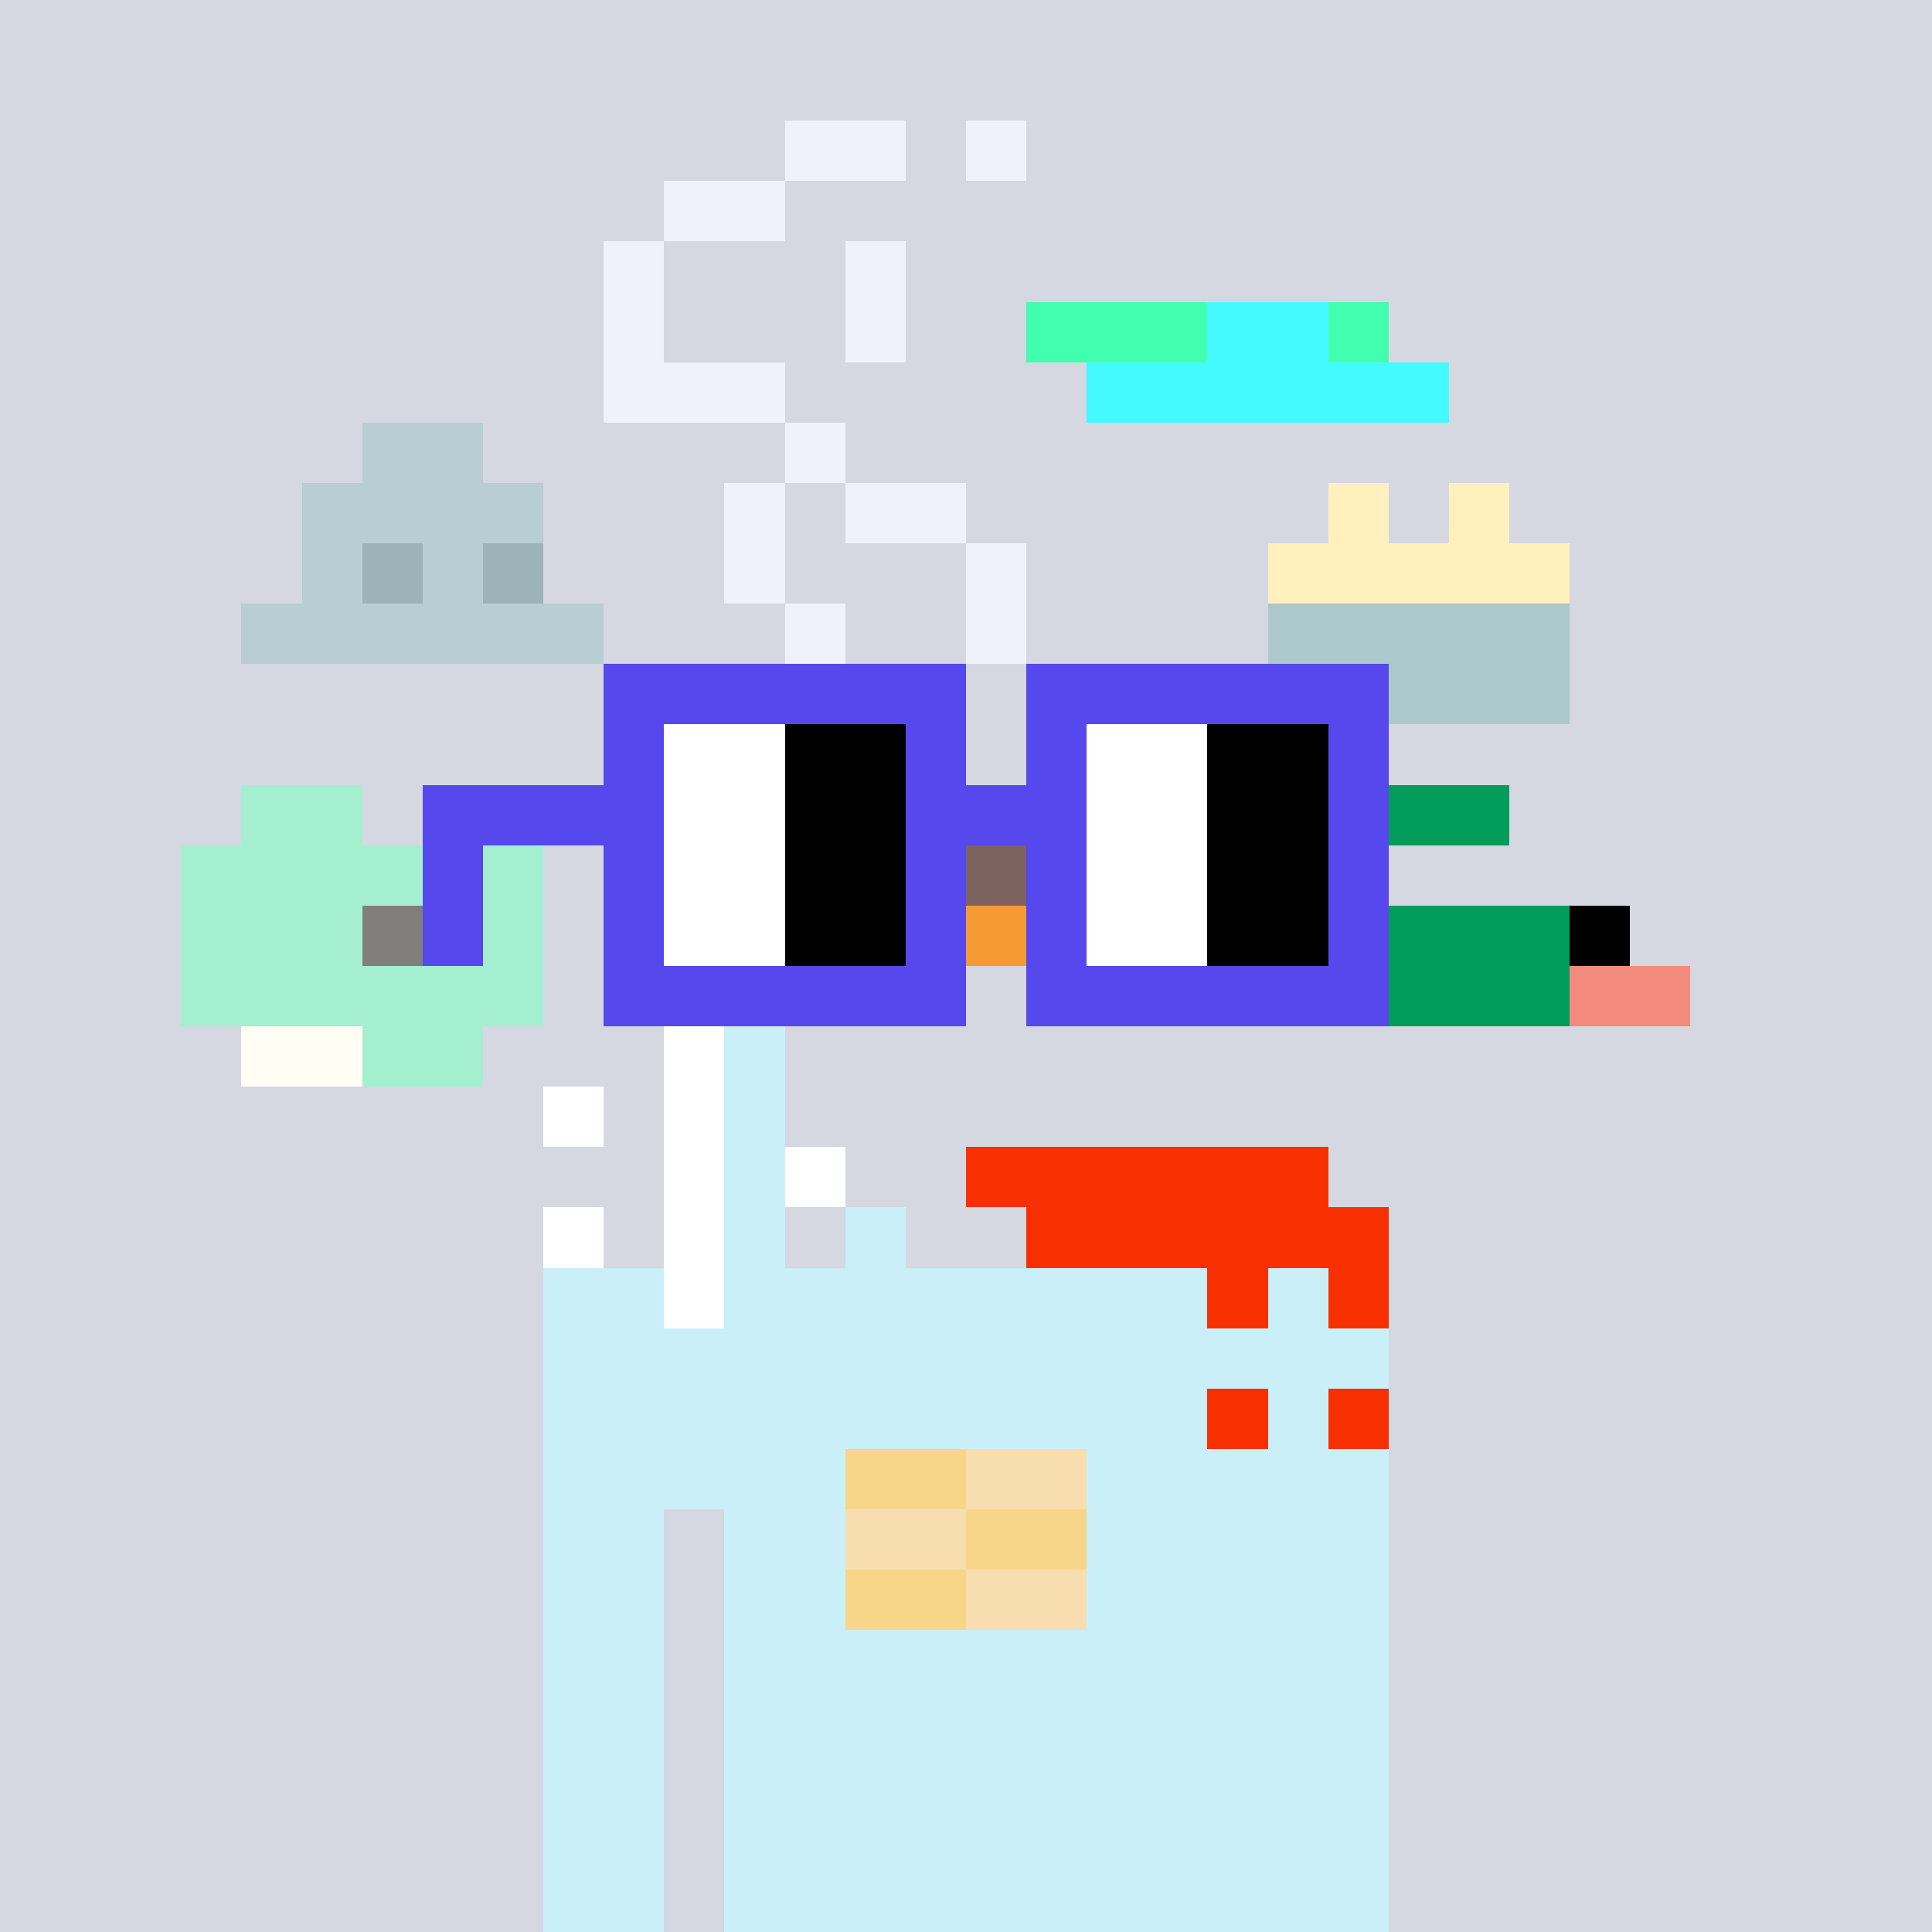 <svg viewBox="0 0 320 320" xmlns="http://www.w3.org/2000/svg" shape-rendering="crispEdges"><rect width="100%" height="100%" fill="#d5d7e1" /><rect width="140" height="10" x="90" y="210" fill="#caeff9" /><rect width="140" height="10" x="90" y="220" fill="#caeff9" /><rect width="140" height="10" x="90" y="230" fill="#caeff9" /><rect width="140" height="10" x="90" y="240" fill="#caeff9" /><rect width="20" height="10" x="90" y="250" fill="#caeff9" /><rect width="110" height="10" x="120" y="250" fill="#caeff9" /><rect width="20" height="10" x="90" y="260" fill="#caeff9" /><rect width="110" height="10" x="120" y="260" fill="#caeff9" /><rect width="20" height="10" x="90" y="270" fill="#caeff9" /><rect width="110" height="10" x="120" y="270" fill="#caeff9" /><rect width="20" height="10" x="90" y="280" fill="#caeff9" /><rect width="110" height="10" x="120" y="280" fill="#caeff9" /><rect width="20" height="10" x="90" y="290" fill="#caeff9" /><rect width="110" height="10" x="120" y="290" fill="#caeff9" /><rect width="20" height="10" x="90" y="300" fill="#caeff9" /><rect width="110" height="10" x="120" y="300" fill="#caeff9" /><rect width="20" height="10" x="90" y="310" fill="#caeff9" /><rect width="110" height="10" x="120" y="310" fill="#caeff9" /><rect width="20" height="10" x="140" y="240" fill="#f8d689" /><rect width="20" height="10" x="160" y="240" fill="#f8ddb0" /><rect width="20" height="10" x="140" y="250" fill="#f8ddb0" /><rect width="20" height="10" x="160" y="250" fill="#f8d689" /><rect width="20" height="10" x="140" y="260" fill="#f8d689" /><rect width="20" height="10" x="160" y="260" fill="#f8ddb0" /><rect width="20" height="10" x="130" y="20" fill="#eff2fa" /><rect width="10" height="10" x="160" y="20" fill="#eff2fa" /><rect width="20" height="10" x="110" y="30" fill="#eff2fa" /><rect width="10" height="10" x="100" y="40" fill="#eff2fa" /><rect width="10" height="10" x="140" y="40" fill="#eff2fa" /><rect width="10" height="10" x="100" y="50" fill="#eff2fa" /><rect width="10" height="10" x="140" y="50" fill="#eff2fa" /><rect width="30" height="10" x="170" y="50" fill="#42ffb0" /><rect width="20" height="10" x="200" y="50" fill="#45faff" /><rect width="10" height="10" x="220" y="50" fill="#42ffb0" /><rect width="30" height="10" x="100" y="60" fill="#eff2fa" /><rect width="60" height="10" x="180" y="60" fill="#45faff" /><rect width="20" height="10" x="60" y="70" fill="#b8ced2" /><rect width="10" height="10" x="130" y="70" fill="#eff2fa" /><rect width="40" height="10" x="50" y="80" fill="#b8ced2" /><rect width="10" height="10" x="120" y="80" fill="#eff2fa" /><rect width="20" height="10" x="140" y="80" fill="#eff2fa" /><rect width="10" height="10" x="220" y="80" fill="#fff0be" /><rect width="10" height="10" x="240" y="80" fill="#fff0be" /><rect width="10" height="10" x="50" y="90" fill="#b8ced2" /><rect width="10" height="10" x="60" y="90" fill="#9cb4b8" /><rect width="10" height="10" x="70" y="90" fill="#b8ced2" /><rect width="10" height="10" x="80" y="90" fill="#9cb4b8" /><rect width="10" height="10" x="120" y="90" fill="#eff2fa" /><rect width="10" height="10" x="160" y="90" fill="#eff2fa" /><rect width="50" height="10" x="210" y="90" fill="#fff0be" /><rect width="60" height="10" x="40" y="100" fill="#b8ced2" /><rect width="10" height="10" x="130" y="100" fill="#eff2fa" /><rect width="10" height="10" x="160" y="100" fill="#eff2fa" /><rect width="50" height="10" x="210" y="100" fill="#adc8cc" /><rect width="10" height="10" x="150" y="110" fill="#eff2fa" /><rect width="10" height="10" x="210" y="110" fill="#adc8cc" /><rect width="30" height="10" x="230" y="110" fill="#adc8cc" /><rect width="20" height="10" x="40" y="130" fill="#a3efd0" /><rect width="20" height="10" x="70" y="130" fill="#a3efd0" /><rect width="10" height="10" x="140" y="130" fill="#eff2fa" /><rect width="30" height="10" x="220" y="130" fill="#009c59" /><rect width="60" height="10" x="30" y="140" fill="#a3efd0" /><rect width="10" height="10" x="120" y="140" fill="#cbc1bc" /><rect width="20" height="10" x="130" y="140" fill="#7d635e" /><rect width="10" height="10" x="150" y="140" fill="#cbc1bc" /><rect width="10" height="10" x="160" y="140" fill="#7d635e" /><rect width="10" height="10" x="170" y="140" fill="#cbc1bc" /><rect width="20" height="10" x="200" y="140" fill="#009c59" /><rect width="30" height="10" x="30" y="150" fill="#a3efd0" /><rect width="10" height="10" x="60" y="150" fill="#807f7e" /><rect width="20" height="10" x="70" y="150" fill="#a3efd0" /><rect width="30" height="10" x="110" y="150" fill="#f59b34" /><rect width="10" height="10" x="140" y="150" fill="#cbc1bc" /><rect width="20" height="10" x="150" y="150" fill="#f59b34" /><rect width="10" height="10" x="200" y="150" fill="#009c59" /><rect width="40" height="10" x="220" y="150" fill="#009c59" /><rect width="10" height="10" x="260" y="150" fill="#000000" /><rect width="60" height="10" x="30" y="160" fill="#a3efd0" /><rect width="50" height="10" x="210" y="160" fill="#009c59" /><rect width="20" height="10" x="260" y="160" fill="#f38b7c" /><rect width="20" height="10" x="40" y="170" fill="#fffdf4" /><rect width="20" height="10" x="60" y="170" fill="#a3efd0" /><rect width="10" height="10" x="110" y="170" fill="#ffffff" /><rect width="10" height="10" x="120" y="170" fill="#caeff9" /><rect width="10" height="10" x="90" y="180" fill="#ffffff" /><rect width="10" height="10" x="110" y="180" fill="#ffffff" /><rect width="10" height="10" x="120" y="180" fill="#caeff9" /><rect width="10" height="10" x="110" y="190" fill="#ffffff" /><rect width="10" height="10" x="120" y="190" fill="#caeff9" /><rect width="10" height="10" x="130" y="190" fill="#ffffff" /><rect width="60" height="10" x="160" y="190" fill="#f83001" /><rect width="10" height="10" x="90" y="200" fill="#ffffff" /><rect width="10" height="10" x="110" y="200" fill="#ffffff" /><rect width="10" height="10" x="120" y="200" fill="#caeff9" /><rect width="10" height="10" x="140" y="200" fill="#caeff9" /><rect width="60" height="10" x="170" y="200" fill="#f83001" /><rect width="10" height="10" x="110" y="210" fill="#ffffff" /><rect width="10" height="10" x="120" y="210" fill="#caeff9" /><rect width="10" height="10" x="200" y="210" fill="#f83001" /><rect width="10" height="10" x="220" y="210" fill="#f83001" /><rect width="10" height="10" x="200" y="230" fill="#f83001" /><rect width="10" height="10" x="220" y="230" fill="#f83001" /><rect width="60" height="10" x="100" y="110" fill="#5648ed" /><rect width="60" height="10" x="170" y="110" fill="#5648ed" /><rect width="10" height="10" x="100" y="120" fill="#5648ed" /><rect width="20" height="10" x="110" y="120" fill="#ffffff" /><rect width="20" height="10" x="130" y="120" fill="#000000" /><rect width="10" height="10" x="150" y="120" fill="#5648ed" /><rect width="10" height="10" x="170" y="120" fill="#5648ed" /><rect width="20" height="10" x="180" y="120" fill="#ffffff" /><rect width="20" height="10" x="200" y="120" fill="#000000" /><rect width="10" height="10" x="220" y="120" fill="#5648ed" /><rect width="40" height="10" x="70" y="130" fill="#5648ed" /><rect width="20" height="10" x="110" y="130" fill="#ffffff" /><rect width="20" height="10" x="130" y="130" fill="#000000" /><rect width="30" height="10" x="150" y="130" fill="#5648ed" /><rect width="20" height="10" x="180" y="130" fill="#ffffff" /><rect width="20" height="10" x="200" y="130" fill="#000000" /><rect width="10" height="10" x="220" y="130" fill="#5648ed" /><rect width="10" height="10" x="70" y="140" fill="#5648ed" /><rect width="10" height="10" x="100" y="140" fill="#5648ed" /><rect width="20" height="10" x="110" y="140" fill="#ffffff" /><rect width="20" height="10" x="130" y="140" fill="#000000" /><rect width="10" height="10" x="150" y="140" fill="#5648ed" /><rect width="10" height="10" x="170" y="140" fill="#5648ed" /><rect width="20" height="10" x="180" y="140" fill="#ffffff" /><rect width="20" height="10" x="200" y="140" fill="#000000" /><rect width="10" height="10" x="220" y="140" fill="#5648ed" /><rect width="10" height="10" x="70" y="150" fill="#5648ed" /><rect width="10" height="10" x="100" y="150" fill="#5648ed" /><rect width="20" height="10" x="110" y="150" fill="#ffffff" /><rect width="20" height="10" x="130" y="150" fill="#000000" /><rect width="10" height="10" x="150" y="150" fill="#5648ed" /><rect width="10" height="10" x="170" y="150" fill="#5648ed" /><rect width="20" height="10" x="180" y="150" fill="#ffffff" /><rect width="20" height="10" x="200" y="150" fill="#000000" /><rect width="10" height="10" x="220" y="150" fill="#5648ed" /><rect width="60" height="10" x="100" y="160" fill="#5648ed" /><rect width="60" height="10" x="170" y="160" fill="#5648ed" /></svg>